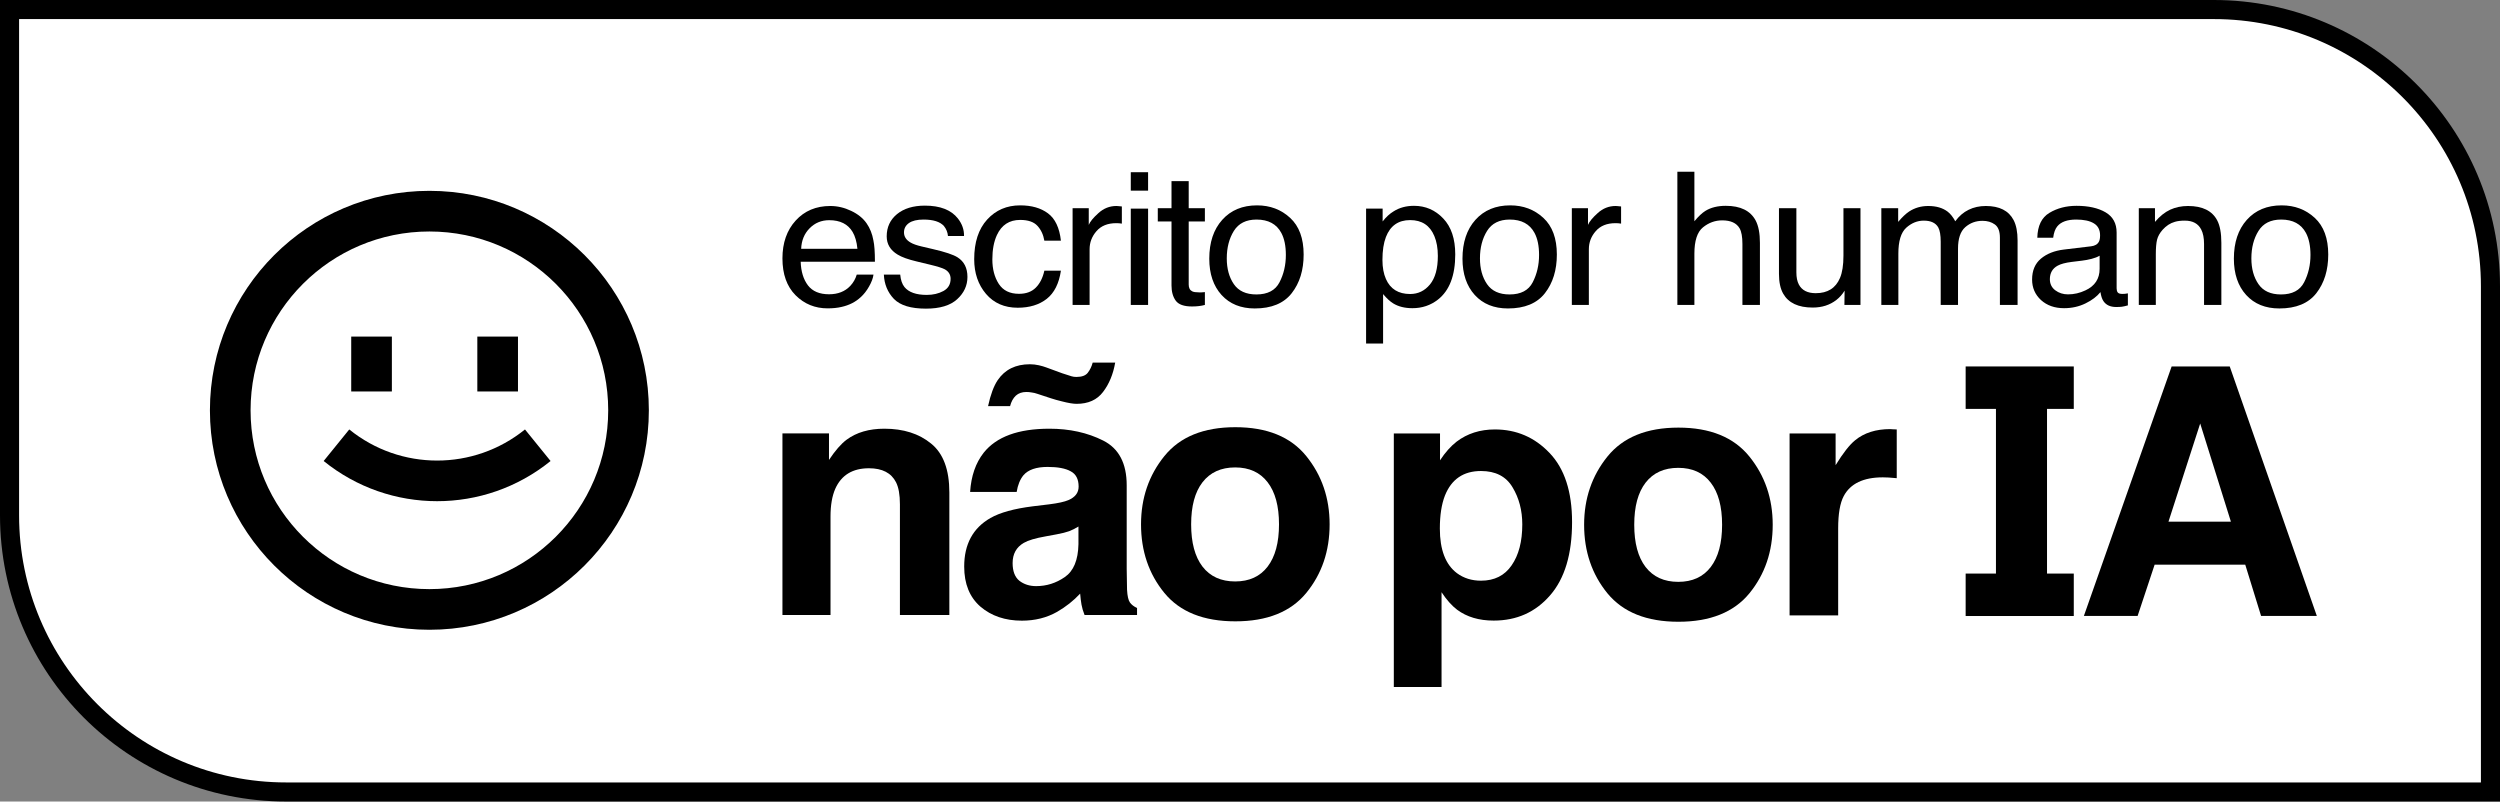 <svg width="131" height="42" viewBox="0 0 131 42" fill="none" xmlns="http://www.w3.org/2000/svg">
<rect x="0" y="0" width="131" height="42" fill="#808080" stroke="none"/>
<path d="M0.5 0.5H116C124.008 0.5 130.5 6.992 130.5 15V41.5H15C6.992 41.5 0.5 35.008 0.5 27V0.5Z" fill="white" stroke="black"/>
<path fill-rule="evenodd" clip-rule="evenodd" d="M55.979 26.208C55.778 26.295 55.444 26.368 54.977 26.427L54.116 26.531C53.14 26.654 52.401 26.858 51.899 27.144C50.982 27.669 50.524 28.517 50.524 29.689C50.524 30.593 50.807 31.293 51.375 31.788C51.949 32.278 52.673 32.523 53.548 32.523C54.234 32.523 54.849 32.369 55.394 32.06C55.849 31.797 56.251 31.48 56.6 31.106C56.618 31.322 56.641 31.515 56.671 31.684C56.701 31.853 56.754 32.033 56.831 32.226H59.581V31.858C59.415 31.783 59.291 31.686 59.208 31.57C59.125 31.453 59.075 31.232 59.057 30.905C59.045 30.474 59.039 30.106 59.039 29.803V25.429C59.039 24.28 58.629 23.499 57.806 23.085C56.984 22.671 56.044 22.464 54.986 22.464C53.359 22.464 52.212 22.884 51.544 23.724C51.124 24.26 50.887 24.945 50.834 25.779H53.273C53.333 25.412 53.451 25.12 53.628 24.904C53.877 24.613 54.3 24.467 54.897 24.467C55.429 24.467 55.831 24.543 56.103 24.695C56.381 24.84 56.52 25.108 56.52 25.499C56.52 25.82 56.34 26.056 55.979 26.208ZM56.023 27.835C56.189 27.771 56.352 27.689 56.511 27.59V28.517C56.494 29.351 56.254 29.925 55.793 30.24C55.337 30.555 54.838 30.713 54.294 30.713C53.951 30.713 53.658 30.619 53.415 30.433C53.179 30.24 53.061 29.931 53.061 29.506C53.061 29.027 53.256 28.674 53.646 28.447C53.877 28.313 54.258 28.199 54.79 28.106L55.358 28.001C55.642 27.948 55.864 27.893 56.023 27.835Z" fill="black"/>
<path d="M54.436 19.14C54.282 19.105 54.125 19.087 53.965 19.087C53.22 19.087 52.658 19.364 52.28 19.919C52.073 20.227 51.904 20.682 51.774 21.283H52.928C52.987 21.05 53.087 20.866 53.229 20.732C53.371 20.604 53.554 20.54 53.779 20.54C53.874 20.54 53.968 20.548 54.063 20.566C54.158 20.577 54.255 20.601 54.356 20.636L55.074 20.872C55.252 20.93 55.438 20.983 55.633 21.029C55.97 21.117 56.23 21.161 56.414 21.161C57.023 21.161 57.484 20.954 57.798 20.54C58.117 20.125 58.33 19.612 58.436 19H57.257C57.203 19.204 57.117 19.382 56.999 19.534C56.887 19.679 56.689 19.752 56.405 19.752C56.31 19.752 56.224 19.741 56.148 19.717C56.071 19.694 55.908 19.642 55.66 19.56L54.826 19.254C54.719 19.213 54.589 19.175 54.436 19.14Z" fill="black"/>
<path d="M48.788 23.242C48.156 22.723 47.34 22.464 46.34 22.464C45.542 22.464 44.882 22.656 44.362 23.041C44.072 23.257 43.765 23.61 43.439 24.1V22.709H41V32.226H43.519V27.065C43.519 26.476 43.602 25.992 43.768 25.613C44.087 24.896 44.675 24.537 45.533 24.537C46.231 24.537 46.704 24.782 46.952 25.272C47.088 25.54 47.156 25.925 47.156 26.427V32.226H49.746V25.805C49.746 24.61 49.427 23.756 48.788 23.242Z" fill="black"/>
<path fill-rule="evenodd" clip-rule="evenodd" d="M69.672 27.476C69.672 28.876 69.264 30.074 68.448 31.071C67.632 32.063 66.393 32.558 64.731 32.558C63.069 32.558 61.83 32.063 61.014 31.071C60.198 30.074 59.79 28.876 59.79 27.476C59.79 26.1 60.198 24.907 61.014 23.898C61.83 22.89 63.069 22.385 64.731 22.385C66.393 22.385 67.632 22.89 68.448 23.898C69.264 24.907 69.672 26.1 69.672 27.476ZM64.722 30.468C65.461 30.468 66.029 30.208 66.425 29.689C66.821 29.17 67.02 28.433 67.02 27.476C67.02 26.52 66.821 25.785 66.425 25.272C66.029 24.753 65.461 24.493 64.722 24.493C63.983 24.493 63.412 24.753 63.01 25.272C62.614 25.785 62.416 26.52 62.416 27.476C62.416 28.433 62.614 29.17 63.01 29.689C63.412 30.208 63.983 30.468 64.722 30.468Z" fill="black"/>
<path fill-rule="evenodd" clip-rule="evenodd" d="M92.89 27.497C92.89 28.897 92.482 30.095 91.666 31.093C90.85 32.084 89.611 32.58 87.949 32.58C86.287 32.58 85.048 32.084 84.232 31.093C83.416 30.095 83.008 28.897 83.008 27.497C83.008 26.121 83.416 24.929 84.232 23.92C85.048 22.911 86.287 22.407 87.949 22.407C89.611 22.407 90.85 22.911 91.666 23.92C92.482 24.929 92.89 26.121 92.89 27.497ZM87.94 30.489C88.68 30.489 89.247 30.23 89.644 29.71C90.04 29.192 90.238 28.454 90.238 27.497C90.238 26.541 90.04 25.806 89.644 25.293C89.247 24.774 88.68 24.515 87.94 24.515C87.201 24.515 86.63 24.774 86.228 25.293C85.832 25.806 85.634 26.541 85.634 27.497C85.634 28.454 85.832 29.192 86.228 29.71C86.63 30.23 87.201 30.489 87.94 30.489Z" fill="black"/>
<path fill-rule="evenodd" clip-rule="evenodd" d="M78.331 22.503C79.461 22.503 80.416 22.914 81.197 23.736C81.983 24.558 82.376 25.766 82.376 27.358C82.376 29.037 81.992 30.317 81.223 31.198C80.46 32.078 79.476 32.519 78.269 32.519C77.501 32.519 76.862 32.329 76.353 31.95C76.075 31.74 75.803 31.434 75.537 31.032V36H73.036V22.713H75.457V24.121C75.729 23.707 76.019 23.381 76.327 23.142C76.888 22.716 77.557 22.503 78.331 22.503ZM79.768 27.48C79.768 26.745 79.597 26.095 79.254 25.529C78.917 24.964 78.367 24.681 77.604 24.681C76.687 24.681 76.058 25.11 75.715 25.967C75.537 26.422 75.448 26.999 75.448 27.699C75.448 28.807 75.747 29.585 76.344 30.034C76.699 30.297 77.119 30.428 77.604 30.428C78.308 30.428 78.843 30.16 79.21 29.623C79.582 29.087 79.768 28.372 79.768 27.48Z" fill="black"/>
<path d="M99.167 22.494C99.138 22.488 99.099 22.485 99.052 22.485C98.295 22.485 97.68 22.681 97.207 23.071C96.917 23.305 96.577 23.739 96.186 24.375V22.713H93.774V32.247H96.32V27.69C96.32 26.926 96.417 26.36 96.612 25.993C96.961 25.34 97.644 25.013 98.661 25.013C98.738 25.013 98.839 25.016 98.963 25.022C99.087 25.028 99.229 25.039 99.389 25.057V22.503C99.276 22.497 99.203 22.494 99.167 22.494Z" fill="black"/>
<path fill-rule="evenodd" clip-rule="evenodd" d="M109.195 32.276L113.794 19.202H116.838L121.402 32.276H118.481L117.651 29.588H112.903L112.011 32.276H109.195ZM115.29 22.191L113.628 27.335H116.899L115.29 22.191Z" fill="black"/>
<path d="M103 19.202H108.666V21.426H107.264V30.055H108.666V32.279H103V30.055H104.588V21.426H103V19.202Z" fill="black"/>
<path d="M88.786 9H87.894V15.978H88.786V13.289C88.786 12.614 88.937 12.155 89.237 11.912C89.538 11.669 89.873 11.547 90.243 11.547C90.689 11.547 90.993 11.686 91.155 11.964C91.254 12.137 91.303 12.41 91.303 12.783V15.978H92.22V12.726C92.22 12.227 92.145 11.837 91.997 11.556C91.723 11.042 91.201 10.785 90.431 10.785C90.002 10.785 89.643 10.875 89.356 11.055C89.188 11.159 88.998 11.339 88.786 11.594V9Z" fill="black"/>
<path d="M94.13 14.274V10.908H93.218V14.354C93.218 14.787 93.293 15.133 93.441 15.391C93.716 15.874 94.231 16.116 94.987 16.116C95.473 16.116 95.885 15.983 96.226 15.718C96.397 15.585 96.541 15.423 96.657 15.23L96.647 15.978H97.489V10.908H96.597V13.398C96.597 13.894 96.536 14.284 96.414 14.568C96.189 15.098 95.767 15.363 95.146 15.363C94.713 15.363 94.417 15.211 94.259 14.908C94.173 14.744 94.13 14.533 94.13 14.274Z" fill="black"/>
<path d="M98.582 10.908H99.464V11.627C99.675 11.378 99.867 11.197 100.038 11.083C100.332 10.891 100.666 10.794 101.039 10.794C101.462 10.794 101.802 10.894 102.06 11.093C102.205 11.206 102.337 11.373 102.456 11.594C102.654 11.323 102.887 11.123 103.155 10.993C103.422 10.861 103.723 10.794 104.057 10.794C104.77 10.794 105.256 11.04 105.513 11.533C105.652 11.798 105.721 12.155 105.721 12.603V15.978H104.795V12.456C104.795 12.118 104.706 11.886 104.527 11.76C104.352 11.634 104.137 11.571 103.883 11.571C103.533 11.571 103.231 11.683 102.976 11.907C102.725 12.131 102.6 12.505 102.6 13.029V15.978H101.693V12.669C101.693 12.325 101.65 12.074 101.564 11.916C101.429 11.68 101.176 11.561 100.806 11.561C100.47 11.561 100.162 11.686 99.885 11.935C99.611 12.185 99.474 12.636 99.474 13.289V15.978H98.582V10.908Z" fill="black"/>
<path fill-rule="evenodd" clip-rule="evenodd" d="M109.985 12.66C109.915 12.799 109.778 12.881 109.574 12.906L108.152 13.076C107.653 13.136 107.25 13.296 106.943 13.554C106.636 13.813 106.482 14.178 106.482 14.648C106.482 15.077 106.637 15.435 106.948 15.723C107.262 16.007 107.665 16.149 108.157 16.149C108.566 16.149 108.941 16.065 109.281 15.898C109.622 15.731 109.882 15.533 110.064 15.306C110.094 15.508 110.145 15.664 110.218 15.775C110.356 15.983 110.579 16.087 110.887 16.087C111.012 16.087 111.111 16.082 111.184 16.073C111.256 16.064 111.362 16.04 111.501 16.002V15.372C111.445 15.382 111.392 15.39 111.342 15.396C111.293 15.399 111.248 15.401 111.209 15.401C111.086 15.401 111.005 15.374 110.966 15.32C110.929 15.267 110.911 15.196 110.911 15.107V12.186C110.911 11.706 110.718 11.353 110.332 11.126C109.942 10.899 109.435 10.785 108.811 10.785C108.272 10.785 107.798 10.908 107.389 11.154C106.982 11.397 106.771 11.831 106.755 12.456H107.587C107.62 12.194 107.691 11.997 107.8 11.864C107.995 11.624 108.325 11.505 108.791 11.505C109.194 11.505 109.503 11.571 109.717 11.703C109.935 11.833 110.044 12.043 110.044 12.333C110.044 12.475 110.024 12.584 109.985 12.66ZM107.696 15.211C107.508 15.069 107.413 14.875 107.413 14.629C107.413 14.304 107.551 14.067 107.825 13.919C107.987 13.831 108.229 13.766 108.553 13.725L109.093 13.659C109.258 13.64 109.427 13.608 109.598 13.564C109.77 13.52 109.911 13.464 110.02 13.398V14.085C110.02 14.609 109.772 14.986 109.276 15.216C108.982 15.355 108.679 15.425 108.365 15.425C108.107 15.425 107.884 15.353 107.696 15.211Z" fill="black"/>
<path d="M112.073 10.908H112.921V11.627C113.172 11.331 113.438 11.118 113.718 10.988C113.999 10.859 114.311 10.794 114.655 10.794C115.408 10.794 115.916 11.045 116.181 11.547C116.326 11.822 116.399 12.215 116.399 12.726V15.978H115.492V12.783C115.492 12.473 115.444 12.224 115.348 12.035C115.19 11.719 114.902 11.561 114.486 11.561C114.275 11.561 114.101 11.582 113.966 11.623C113.722 11.692 113.507 11.831 113.322 12.039C113.173 12.207 113.076 12.38 113.03 12.56C112.987 12.737 112.965 12.991 112.965 13.322V15.978H112.073V10.908Z" fill="black"/>
<path fill-rule="evenodd" clip-rule="evenodd" d="M121.292 11.415C120.819 10.979 120.241 10.761 119.557 10.761C118.794 10.761 118.187 11.014 117.734 11.519C117.282 12.024 117.055 12.702 117.055 13.554C117.055 14.35 117.27 14.984 117.7 15.458C118.129 15.928 118.709 16.163 119.439 16.163C120.314 16.163 120.96 15.896 121.376 15.363C121.792 14.829 122 14.154 122 13.337C122 12.491 121.764 11.85 121.292 11.415ZM120.737 14.79C120.519 15.216 120.114 15.429 119.523 15.429C118.984 15.429 118.591 15.249 118.344 14.889C118.096 14.53 117.972 14.08 117.972 13.54C117.972 12.978 118.096 12.499 118.344 12.101C118.591 11.703 118.988 11.505 119.533 11.505C120.147 11.505 120.58 11.738 120.831 12.205C120.989 12.502 121.069 12.887 121.069 13.36C121.069 13.884 120.958 14.361 120.737 14.79Z" fill="black"/>
<path d="M59.253 10.932H60.16V15.979H59.253V10.932Z" fill="black"/>
<path d="M59.253 9.024H60.16V9.99H59.253V9.024Z" fill="black"/>
<path d="M53.456 10.761C54.054 10.761 54.539 10.9 54.913 11.178C55.289 11.456 55.516 11.934 55.592 12.612H54.724C54.672 12.3 54.551 12.041 54.363 11.836C54.175 11.628 53.872 11.524 53.456 11.524C52.888 11.524 52.482 11.789 52.237 12.319C52.079 12.663 51.999 13.087 51.999 13.592C51.999 14.101 52.112 14.528 52.336 14.875C52.561 15.223 52.914 15.396 53.397 15.396C53.767 15.396 54.059 15.289 54.274 15.074C54.492 14.856 54.642 14.56 54.724 14.184H55.592C55.492 14.856 55.245 15.349 54.848 15.661C54.452 15.971 53.945 16.125 53.327 16.125C52.634 16.125 52.08 15.884 51.667 15.401C51.255 14.915 51.048 14.309 51.048 13.583C51.048 12.693 51.275 12 51.727 11.505C52.179 11.009 52.756 10.761 53.456 10.761Z" fill="black"/>
<path d="M47.394 15.041C47.272 14.89 47.197 14.672 47.171 14.388H46.314C46.337 14.893 46.512 15.317 46.839 15.661C47.169 16.002 47.729 16.173 48.519 16.173C49.252 16.173 49.797 16.008 50.154 15.68C50.514 15.352 50.694 14.962 50.694 14.511C50.694 14.044 50.52 13.701 50.173 13.483C49.956 13.345 49.526 13.201 48.885 13.053L48.296 12.915C48.038 12.855 47.843 12.786 47.711 12.707C47.483 12.575 47.369 12.398 47.369 12.177C47.369 11.975 47.455 11.812 47.627 11.689C47.802 11.566 48.058 11.505 48.395 11.505C48.9 11.505 49.255 11.617 49.46 11.841C49.586 11.998 49.657 12.174 49.673 12.366H50.515C50.522 12.038 50.415 11.732 50.193 11.448C49.84 10.999 49.264 10.775 48.464 10.775C47.853 10.775 47.366 10.924 47.003 11.22C46.643 11.517 46.463 11.905 46.463 12.385C46.463 12.792 46.654 13.111 47.037 13.341C47.252 13.474 47.586 13.594 48.038 13.701L48.747 13.872C49.126 13.963 49.381 14.044 49.51 14.113C49.711 14.227 49.812 14.393 49.812 14.61C49.812 14.898 49.686 15.111 49.435 15.249C49.184 15.385 48.894 15.453 48.563 15.453C48.008 15.453 47.619 15.316 47.394 15.041Z" fill="black"/>
<path fill-rule="evenodd" clip-rule="evenodd" d="M44.602 11.05C44.248 10.88 43.883 10.794 43.507 10.794C42.761 10.794 42.156 11.049 41.694 11.557C41.231 12.065 41 12.726 41 13.54C41 14.367 41.23 15.011 41.689 15.472C42.148 15.93 42.708 16.158 43.368 16.158C43.639 16.158 43.882 16.133 44.096 16.083C44.496 15.994 44.831 15.824 45.102 15.571C45.264 15.426 45.41 15.24 45.538 15.013C45.67 14.782 45.748 14.574 45.771 14.388H44.894C44.828 14.612 44.716 14.809 44.557 14.979C44.28 15.273 43.908 15.42 43.443 15.42C42.944 15.42 42.575 15.265 42.338 14.956C42.1 14.643 41.973 14.23 41.956 13.716H45.846C45.846 13.204 45.819 12.832 45.766 12.598C45.707 12.257 45.588 11.959 45.41 11.703C45.224 11.435 44.955 11.217 44.602 11.05ZM44.676 12.153C44.808 12.374 44.893 12.669 44.929 13.038H41.981C41.998 12.603 42.145 12.245 42.422 11.964C42.699 11.68 43.043 11.538 43.453 11.538C44.024 11.538 44.432 11.743 44.676 12.153Z" fill="black"/>
<path d="M57.051 10.908H56.204V15.979H57.095V13.062C57.095 12.702 57.216 12.385 57.457 12.111C57.698 11.833 58.043 11.694 58.493 11.694C58.545 11.694 58.593 11.695 58.636 11.699C58.682 11.702 58.732 11.708 58.785 11.718V10.818C58.689 10.809 58.621 10.802 58.582 10.799C58.542 10.796 58.514 10.794 58.498 10.794C58.144 10.794 57.832 10.918 57.561 11.164C57.29 11.407 57.12 11.613 57.051 11.784V10.908Z" fill="black"/>
<path d="M62.288 9.492H61.387V10.908H60.668V11.604H61.387V14.961C61.387 15.286 61.461 15.551 61.609 15.756C61.758 15.958 62.041 16.059 62.457 16.059C62.586 16.059 62.705 16.053 62.813 16.04C62.926 16.027 63.033 16.007 63.136 15.979V15.306C63.069 15.312 63.012 15.317 62.962 15.32H62.823C62.661 15.32 62.546 15.303 62.477 15.268C62.351 15.208 62.288 15.09 62.288 14.913V11.604H63.136V10.908H62.288V9.492Z" fill="black"/>
<path fill-rule="evenodd" clip-rule="evenodd" d="M65.868 10.761C66.552 10.761 67.13 10.979 67.602 11.415C68.075 11.85 68.311 12.491 68.311 13.337C68.311 14.154 68.103 14.83 67.686 15.363C67.27 15.896 66.625 16.163 65.749 16.163C65.019 16.163 64.44 15.928 64.01 15.458C63.581 14.984 63.366 14.35 63.366 13.555C63.366 12.702 63.592 12.024 64.045 11.519C64.498 11.014 65.105 10.761 65.868 10.761ZM65.834 15.429C66.425 15.429 66.829 15.216 67.047 14.79C67.269 14.361 67.379 13.884 67.379 13.36C67.379 12.887 67.3 12.502 67.141 12.205C66.891 11.738 66.458 11.505 65.843 11.505C65.298 11.505 64.902 11.703 64.654 12.101C64.407 12.499 64.283 12.979 64.283 13.54C64.283 14.08 64.407 14.53 64.654 14.89C64.902 15.249 65.295 15.429 65.834 15.429Z" fill="black"/>
<path fill-rule="evenodd" clip-rule="evenodd" d="M80.87 11.415C80.398 10.979 79.82 10.761 79.136 10.761C78.373 10.761 77.765 11.014 77.313 11.519C76.86 12.024 76.634 12.702 76.634 13.555C76.634 14.35 76.849 14.984 77.278 15.458C77.707 15.928 78.287 16.163 79.017 16.163C79.892 16.163 80.538 15.896 80.954 15.363C81.37 14.83 81.579 14.154 81.579 13.337C81.579 12.491 81.342 11.85 80.87 11.415ZM80.315 14.79C80.097 15.216 79.692 15.429 79.101 15.429C78.563 15.429 78.17 15.249 77.922 14.89C77.674 14.53 77.55 14.08 77.55 13.54C77.55 12.979 77.674 12.499 77.922 12.101C78.17 11.703 78.566 11.505 79.111 11.505C79.725 11.505 80.158 11.738 80.409 12.205C80.568 12.502 80.647 12.887 80.647 13.36C80.647 13.884 80.536 14.361 80.315 14.79Z" fill="black"/>
<path fill-rule="evenodd" clip-rule="evenodd" d="M72.45 10.932H71.583V18H72.474V15.41C72.669 15.641 72.846 15.803 73.004 15.898C73.275 16.065 73.611 16.149 74.01 16.149C74.519 16.149 74.965 15.999 75.348 15.699C75.952 15.226 76.255 14.437 76.255 13.332C76.255 12.514 76.045 11.886 75.625 11.448C75.206 11.006 74.696 10.785 74.094 10.785C73.688 10.785 73.335 10.88 73.034 11.069C72.823 11.195 72.628 11.373 72.45 11.604V10.932ZM74.927 14.909C74.653 15.24 74.308 15.406 73.891 15.406C73.277 15.406 72.854 15.144 72.623 14.62C72.501 14.345 72.44 14.012 72.44 13.621C72.44 13.135 72.501 12.734 72.623 12.418C72.851 11.828 73.274 11.533 73.891 11.533C74.506 11.533 74.928 11.812 75.16 12.371C75.282 12.661 75.343 13.008 75.343 13.412C75.343 14.075 75.204 14.574 74.927 14.909Z" fill="black"/>
<path d="M82.364 10.908H83.211V11.784C83.281 11.613 83.451 11.407 83.722 11.164C83.992 10.918 84.305 10.794 84.658 10.794C84.674 10.794 84.703 10.796 84.742 10.799C84.782 10.802 84.85 10.809 84.945 10.818V11.718C84.892 11.708 84.843 11.702 84.797 11.699C84.754 11.695 84.706 11.694 84.653 11.694C84.204 11.694 83.859 11.833 83.618 12.111C83.376 12.385 83.256 12.702 83.256 13.062V15.978H82.364V10.908Z" fill="black"/>
<path d="M16.96 24.157C20.427 26.964 25.384 26.964 28.85 24.157L27.509 22.503C24.825 24.677 20.985 24.677 18.301 22.503L16.96 24.157Z" fill="black"/>
<path d="M18.404 20.513V17.637H20.534V20.513H18.404Z" fill="black"/>
<path d="M25.012 17.637V20.513H27.142V17.637H25.012Z" fill="black"/>
<path fill-rule="evenodd" clip-rule="evenodd" d="M34 21.5C34 27.851 28.851 33 22.5 33C16.149 33 11 27.851 11 21.5C11 15.149 16.149 10 22.5 10C28.851 10 34 15.149 34 21.5ZM31.87 21.5C31.87 26.675 27.675 30.87 22.5 30.87C17.325 30.87 13.13 26.675 13.13 21.5C13.13 16.325 17.325 12.13 22.5 12.13C27.675 12.13 31.87 16.325 31.87 21.5Z" fill="black"/>
</svg>
